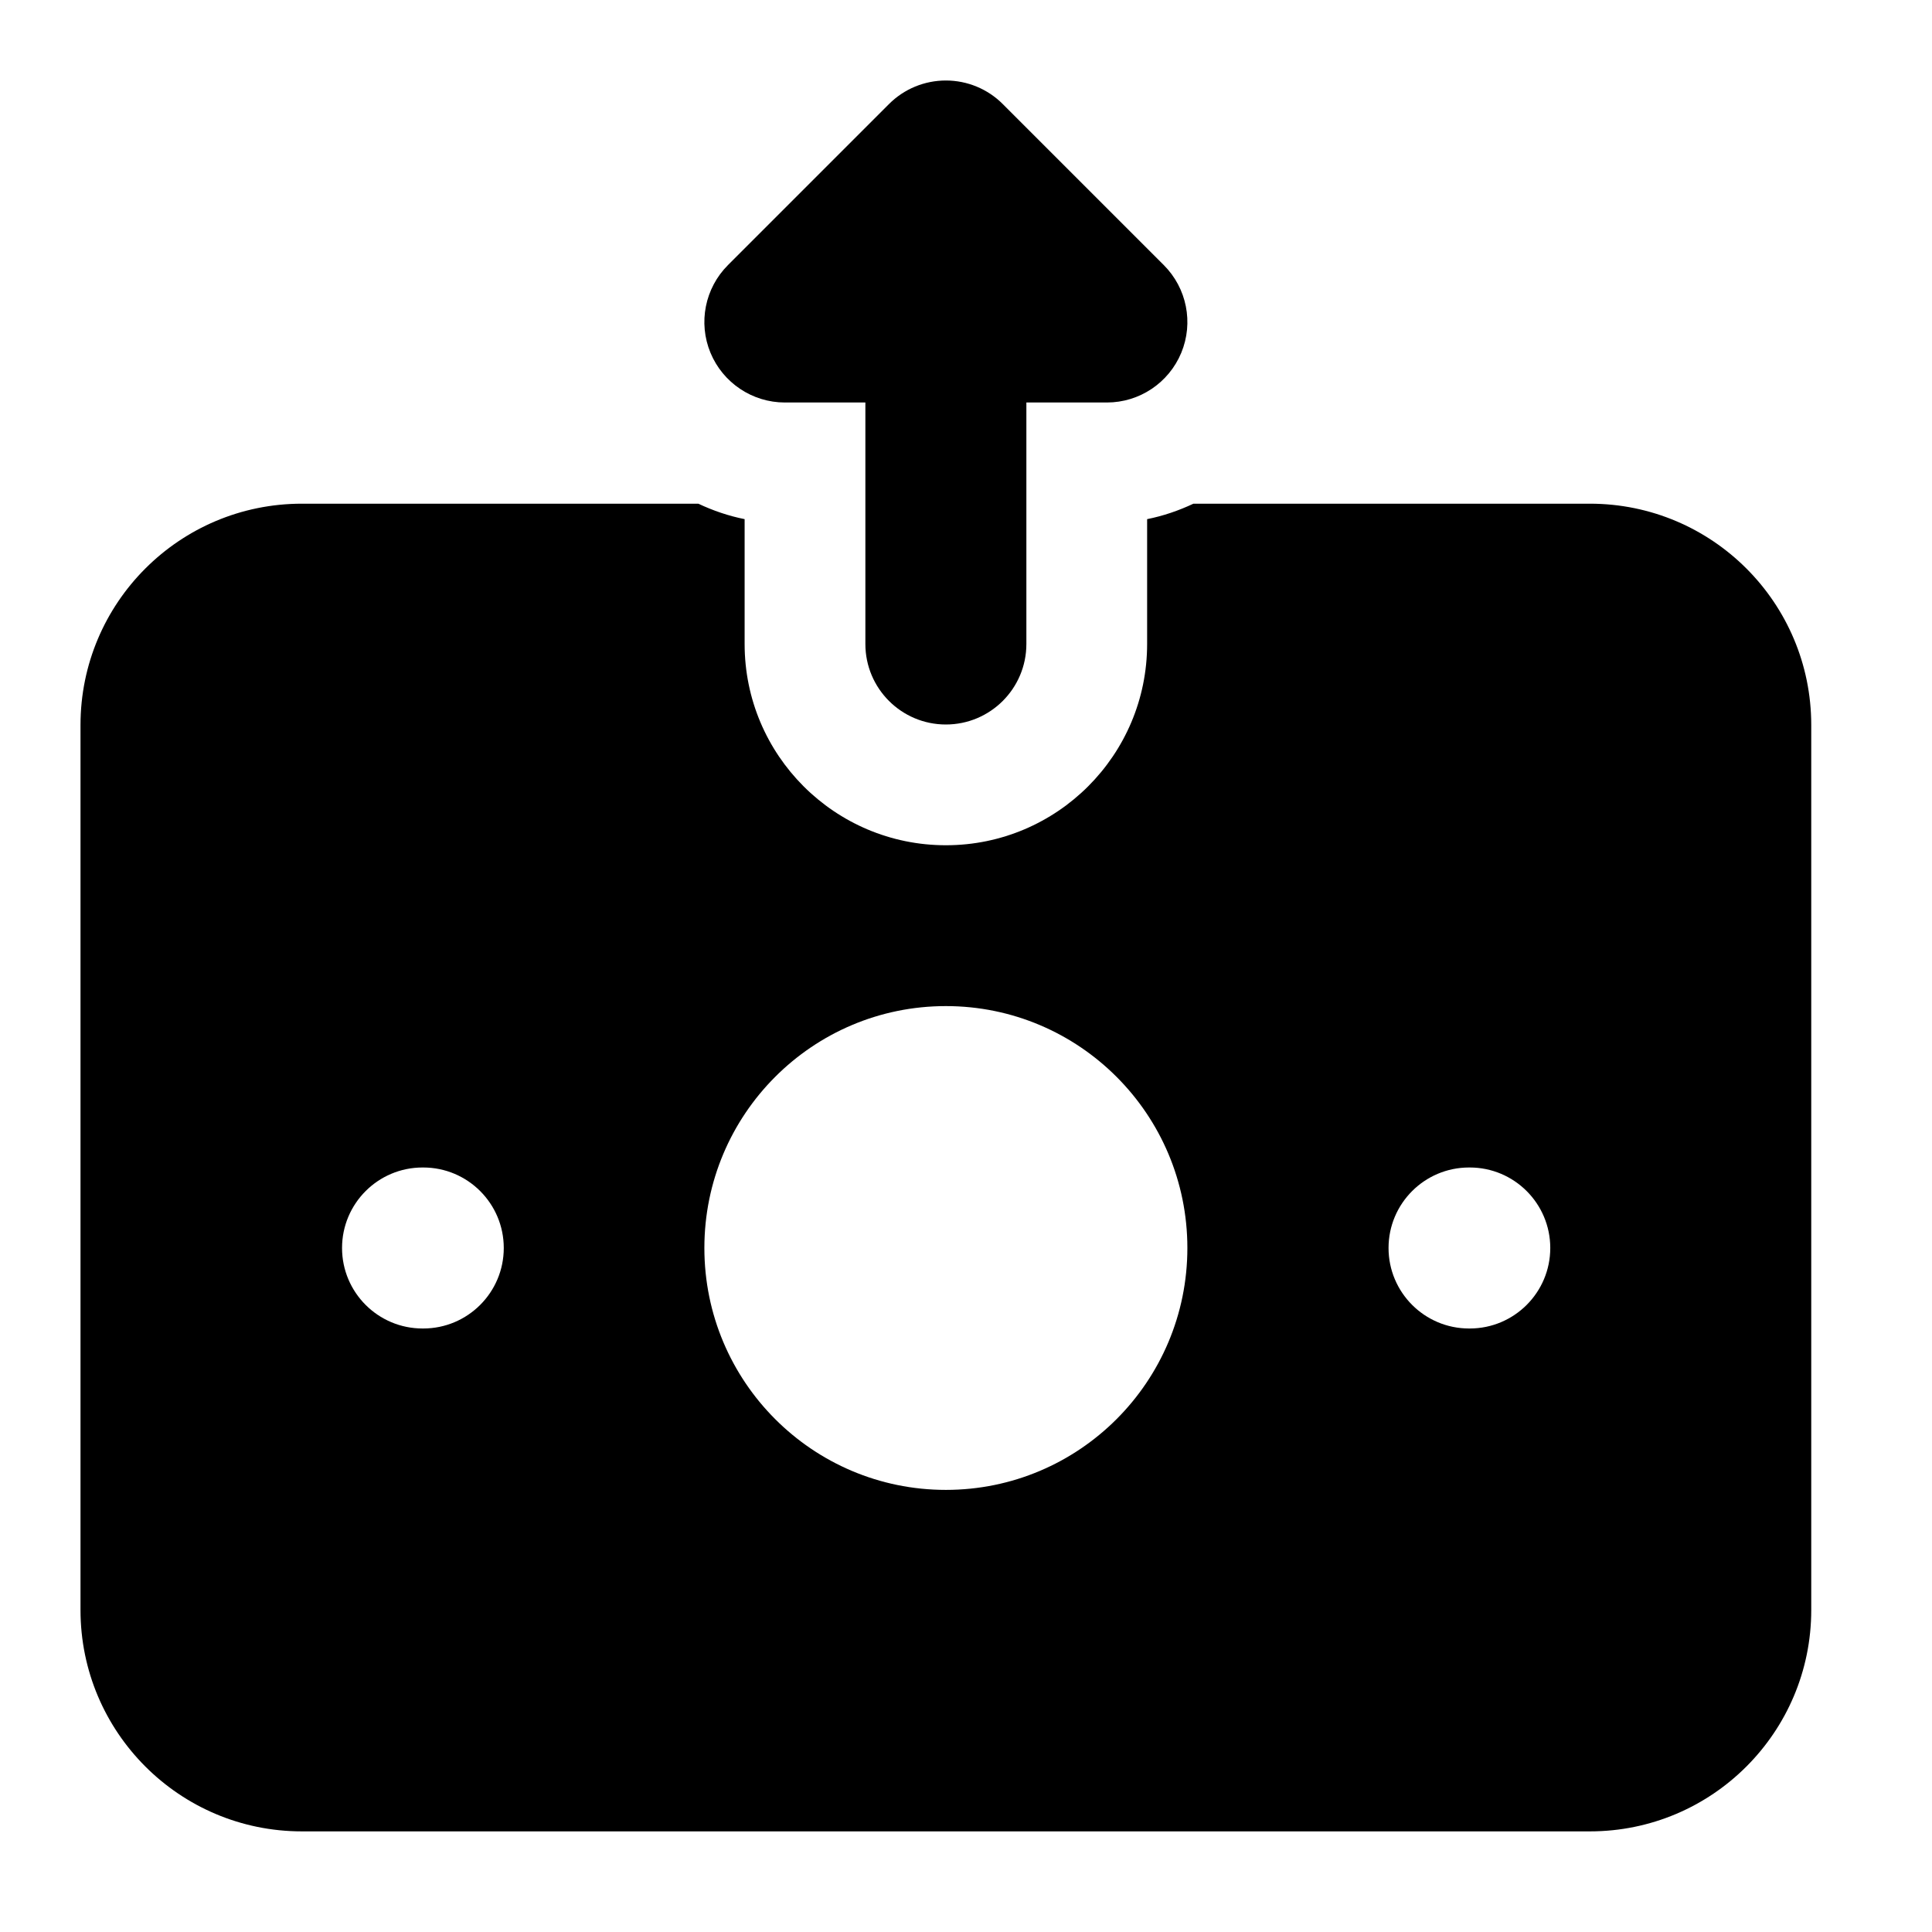 <svg width="24" height="24" viewBox="0 0 24 24" xmlns="http://www.w3.org/2000/svg">
    <path fill-rule="evenodd" clip-rule="evenodd" d="M3.75 6.257H8.675C8.857 6.343 9.05 6.409 9.25 6.449V8C9.25 9.38 10.369 10.5 11.75 10.5C13.131 10.5 14.25 9.38 14.25 8V6.449C14.45 6.409 14.643 6.343 14.825 6.257H19.75C21.269 6.257 22.5 7.488 22.5 9.007V20C22.5 21.518 21.269 22.75 19.75 22.75H3.75C2.231 22.75 1 21.518 1 20V9.007C1 7.488 2.231 6.257 3.75 6.257ZM18.258 14.503C18.81 14.503 19.258 14.951 19.258 15.503C19.258 16.055 18.81 16.503 18.258 16.503H18.249C17.697 16.503 17.249 16.055 17.249 15.503C17.249 14.951 17.697 14.503 18.249 14.503H18.258ZM6.258 15.503C6.258 14.951 5.81 14.503 5.258 14.503H5.249C4.697 14.503 4.249 14.951 4.249 15.503C4.249 16.055 4.697 16.503 5.249 16.503H5.258C5.81 16.503 6.258 16.055 6.258 15.503ZM11.75 18.508C13.407 18.508 14.75 17.163 14.75 15.503C14.75 13.843 13.407 12.498 11.75 12.498C10.093 12.498 8.75 13.843 8.75 15.503C8.75 17.163 10.093 18.508 11.75 18.508Z"/>
    <path fill-rule="evenodd" clip-rule="evenodd" d="M8.826 4.383C8.671 4.009 8.757 3.579 9.043 3.293L11.043 1.293C11.23 1.105 11.485 1 11.75 1C12.015 1 12.27 1.105 12.457 1.293L14.457 3.293C14.743 3.579 14.829 4.009 14.674 4.383C14.519 4.756 14.155 5 13.75 5L12.75 5L12.75 8C12.75 8.552 12.302 9 11.75 9C11.198 9 10.75 8.552 10.75 8L10.75 5L9.75 5C9.346 5 8.981 4.756 8.826 4.383Z"/>
</svg>
